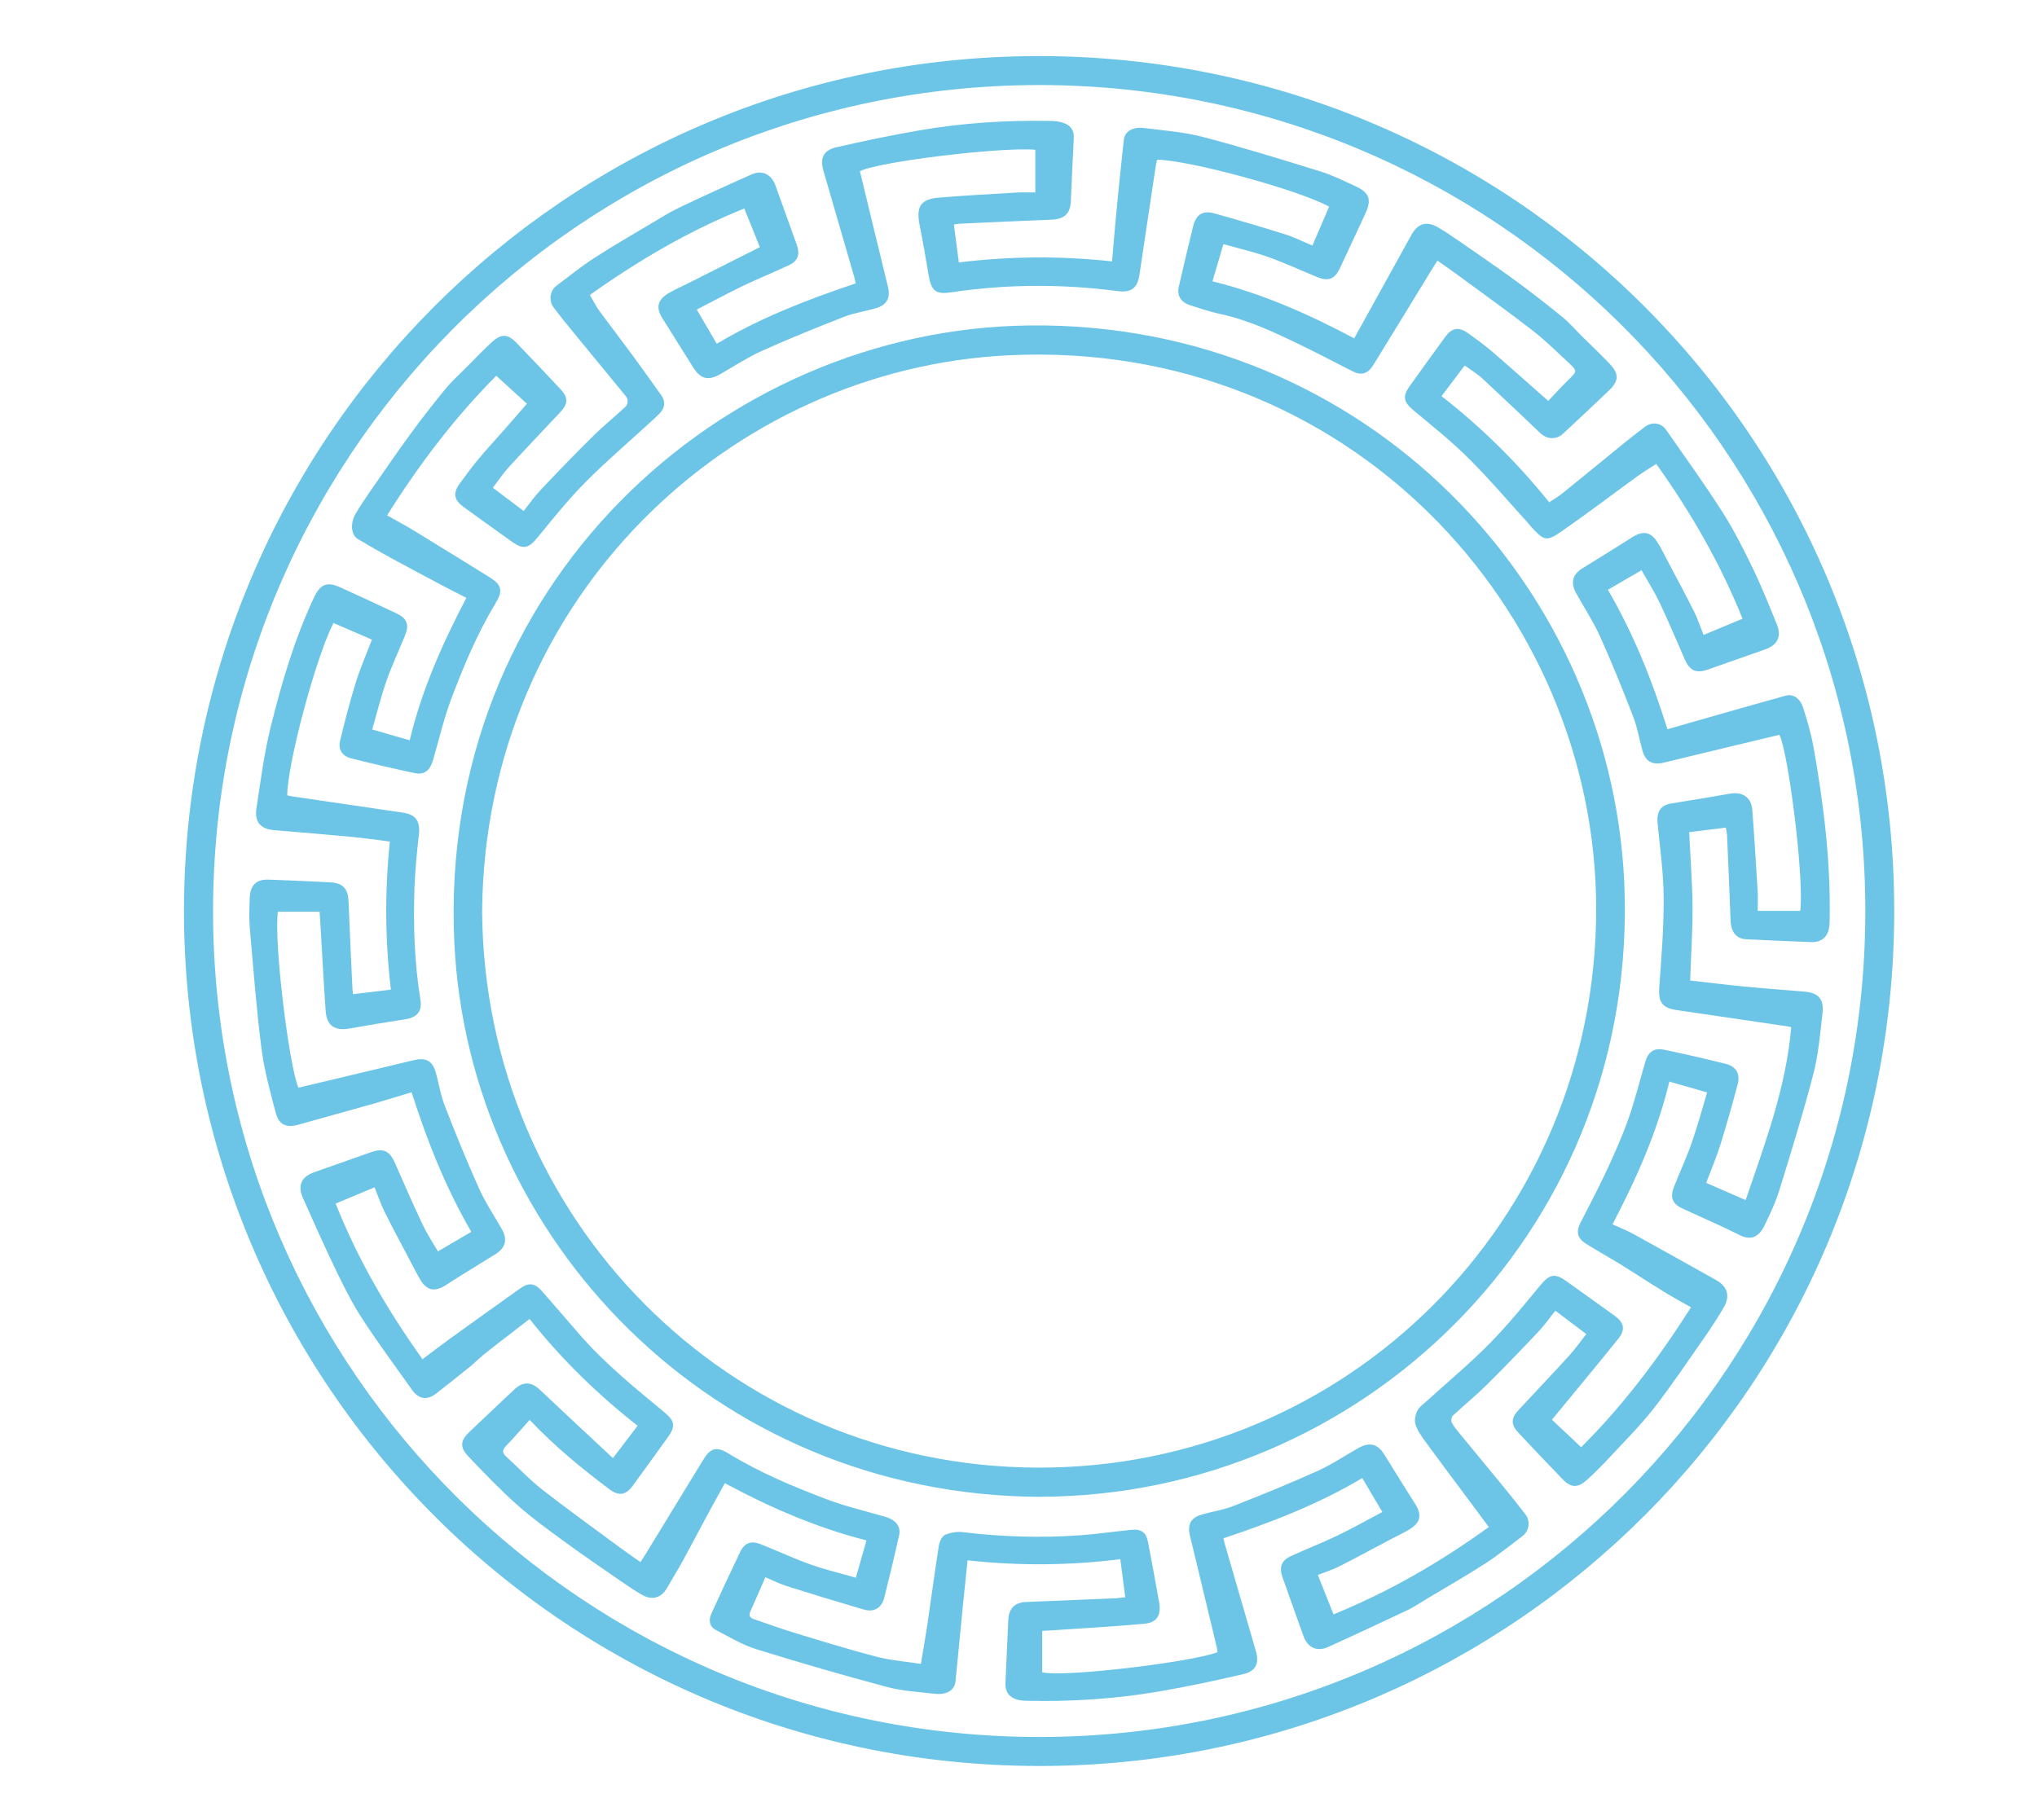 <?xml version="1.0" encoding="UTF-8"?>
<svg id="Layer_1" xmlns="http://www.w3.org/2000/svg" viewBox="0 0 214.59 191.74">
  <defs>
    <style>
      .cls-1 {
        fill: #6cc5e7;
      }
    </style>
  </defs>
  <path class="cls-1" d="M110.58,186.06c48.85-.53,88.92-40.13,88.97-90,.05-49.92-40.3-90.29-90.38-90.15-49.6.13-89.73,40.34-89.79,90.03,0,49.81,40.41,90.68,91.2,90.12ZM109.48,8.96c47.78.02,86.57,38.45,87.02,86.18.46,48.48-38.6,87.8-86.89,87.87-47.91.07-86.64-38.43-87.16-86.05C21.93,48.42,61.04,8.99,109.48,8.96Z"/>
  <path class="cls-1" d="M50.83,142.82c.83-.67,1.67-1.31,2.51-1.96.8-.62,1.61-1.25,2.45-1.89,3.4,4.29,7.19,7.96,11.38,11.25-.86,1.13-1.65,2.16-2.6,3.41-2.65-2.47-5.18-4.82-7.68-7.19-.89-.84-1.75-.92-2.64-.1-1.6,1.48-3.17,3-4.76,4.49-.98.92-1.09,1.63-.17,2.6,1.66,1.75,3.34,3.49,5.13,5.1,1.54,1.37,3.22,2.59,4.89,3.81,1.97,1.44,3.99,2.82,6,4.21.76.52,1.52,1.05,2.32,1.5,1.06.6,2.02.29,2.61-.74.54-.95,1.12-1.88,1.65-2.84.9-1.64,1.76-3.3,2.65-4.94.58-1.08,1.18-2.15,1.79-3.26,4.74,2.55,9.63,4.68,14.92,6.03-.37,1.28-.73,2.55-1.12,3.93-1.69-.49-3.28-.86-4.82-1.41-1.76-.63-3.46-1.43-5.2-2.12-1.01-.4-1.7-.15-2.16.8-1.03,2.15-2.04,4.32-3.03,6.49-.3.66-.26,1.36.45,1.74,1.4.73,2.78,1.57,4.27,2.03,4.56,1.42,9.15,2.75,13.77,3.98,1.63.44,3.36.53,5.05.72,1.25.14,2.07-.38,2.17-1.31.27-2.7.53-5.4.79-8.09.15-1.54.32-3.07.48-4.66,5.42.59,10.71.55,16.09-.12.18,1.36.35,2.66.52,4.01-.42.04-.73.09-1.04.11-3.14.13-6.28.26-9.43.39-1.16.05-1.79.69-1.85,1.85-.1,2.22-.2,4.44-.3,6.66-.04.91.33,1.49,1.19,1.76.38.12.79.14,1.19.14,4.6.1,9.18-.2,13.72-.97,3-.51,5.99-1.15,8.96-1.84,1.32-.3,1.69-1.15,1.33-2.4-1.1-3.79-2.2-7.58-3.3-11.37-.05-.18-.09-.37-.13-.54,5.08-1.7,10.01-3.59,14.63-6.35.7,1.19,1.38,2.34,2.11,3.58-1.63.86-3.18,1.74-4.79,2.51-1.61.77-3.28,1.41-4.89,2.16-.95.44-1.2,1.17-.85,2.15.74,2.09,1.48,4.18,2.23,6.26.44,1.22,1.43,1.67,2.6,1.14,2.8-1.27,5.59-2.57,8.37-3.89.7-.33,1.34-.78,2.01-1.18,2.07-1.24,4.16-2.43,6.19-3.74,1.35-.87,2.6-1.9,3.89-2.87.72-.54.87-1.58.31-2.3-.75-.98-1.52-1.95-2.3-2.9-1.55-1.89-3.11-3.77-4.66-5.66-.29-.36-.6-.71-.8-1.12-.09-.18-.02-.58.13-.72,1.13-1.06,2.34-2.04,3.45-3.13,1.9-1.88,3.75-3.8,5.58-5.74.63-.66,1.15-1.42,1.76-2.18,1.11.84,2.16,1.63,3.26,2.46-.64.81-1.18,1.59-1.82,2.29-1.77,1.94-3.58,3.84-5.36,5.76-.75.82-.76,1.49-.02,2.29,1.55,1.66,3.11,3.31,4.69,4.94.91.94,1.61.96,2.61.06.87-.79,1.69-1.63,2.49-2.49,1.54-1.66,3.16-3.27,4.55-5.06,1.88-2.43,3.6-4.99,5.36-7.51.69-.99,1.35-2.01,1.96-3.05.73-1.25.42-2.25-.82-2.94-2.89-1.61-5.77-3.24-8.67-4.83-.69-.38-1.44-.67-2.21-1.02,2.54-4.85,4.71-9.73,5.99-15.04,1.34.39,2.63.75,3.98,1.14-.55,1.83-1.02,3.58-1.62,5.29-.55,1.58-1.26,3.1-1.87,4.65-.44,1.11-.18,1.79.85,2.27,2.03.95,4.1,1.83,6.11,2.84,1.15.58,2.01.16,2.57-1.02.58-1.22,1.18-2.46,1.57-3.74,1.26-4.07,2.52-8.15,3.59-12.27.53-2.05.7-4.21.95-6.32.18-1.54-.4-2.19-1.9-2.32-2.16-.18-4.32-.34-6.47-.55-1.88-.18-3.76-.42-5.57-.62.09-2.69.27-5.25.25-7.81-.02-2.58-.23-5.16-.35-7.82,1.25-.16,2.52-.31,3.86-.48.05.32.12.57.13.82.13,3,.26,5.99.37,8.99.04,1.17.61,1.9,1.63,1.95,2.28.11,4.56.22,6.84.3,1.15.04,1.82-.57,1.94-1.73.03-.26.02-.52.03-.78.1-6.08-.64-12.09-1.71-18.07-.25-1.38-.65-2.75-1.08-4.09-.33-1.04-1.06-1.51-1.86-1.29-3.14.87-6.27,1.77-9.4,2.66-1.04.29-2.07.6-3.04.88-1.62-5.19-3.59-10.09-6.27-14.7,1.2-.7,2.33-1.36,3.54-2.06.64,1.14,1.34,2.24,1.9,3.4.92,1.95,1.76,3.94,2.62,5.92.56,1.28,1.21,1.59,2.51,1.13,2.01-.7,4.02-1.41,6.03-2.12,1.25-.44,1.71-1.35,1.21-2.58-.8-1.97-1.59-3.96-2.51-5.87-.99-2.04-2.01-4.09-3.23-6-1.89-2.96-3.94-5.8-5.95-8.68-.52-.75-1.48-.86-2.21-.32-.73.55-1.45,1.12-2.16,1.69-2.19,1.78-4.37,3.57-6.56,5.34-.42.34-.9.6-1.38.93-3.37-4.19-7.12-7.89-11.34-11.18.85-1.12,1.64-2.16,2.44-3.23.69.5,1.32.87,1.84,1.35,2.05,1.9,4.08,3.83,6.1,5.75.74.71,1.71.76,2.45.06,1.6-1.49,3.19-2.98,4.77-4.49,1.1-1.05,1.13-1.77.09-2.87-.97-1.02-1.99-1.98-2.99-2.97-.65-.65-1.26-1.36-1.97-1.94-1.58-1.29-3.19-2.54-4.83-3.75-2.02-1.48-4.09-2.89-6.14-4.31-.71-.49-1.42-.98-2.18-1.41-1.16-.66-2.08-.38-2.73.78-1.2,2.16-2.4,4.33-3.59,6.49-.82,1.48-1.63,2.95-2.46,4.45-4.76-2.53-9.63-4.7-14.93-6.01.39-1.32.76-2.6,1.15-3.92,1.66.47,3.24.83,4.75,1.37,1.71.61,3.36,1.37,5.04,2.07,1.27.53,1.93.28,2.51-.96.9-1.9,1.78-3.81,2.66-5.71.68-1.47.42-2.2-1.07-2.88-1.23-.56-2.46-1.18-3.74-1.57-4.07-1.26-8.15-2.52-12.27-3.6-2.02-.53-4.15-.69-6.24-.95-1.21-.15-2.04.37-2.13,1.24-.26,2.38-.51,4.76-.74,7.14-.18,1.86-.33,3.72-.5,5.67-5.44-.59-10.75-.55-16.14.11-.18-1.36-.34-2.66-.52-3.99.3-.04.47-.08.64-.09,3.2-.15,6.4-.3,9.6-.42,1.39-.05,2.02-.62,2.08-1.97.1-2.22.19-4.44.31-6.66.04-.78-.34-1.29-1-1.54-.47-.18-1.01-.24-1.52-.24-4.6-.08-9.18.21-13.71.99-2.95.51-5.88,1.12-8.79,1.79-1.36.31-1.74,1.15-1.36,2.46,1.09,3.73,2.17,7.47,3.25,11.2.07.24.11.49.15.68-5.09,1.71-10.02,3.61-14.63,6.36-.7-1.19-1.38-2.34-2.11-3.6,1.66-.86,3.26-1.72,4.89-2.51,1.61-.77,3.27-1.43,4.88-2.2.9-.43,1.12-1.14.77-2.11-.75-2.09-1.49-4.17-2.25-6.26-.43-1.18-1.4-1.66-2.52-1.16-2.55,1.13-5.09,2.29-7.61,3.49-.99.47-1.92,1.06-2.86,1.62-2.05,1.22-4.12,2.41-6.11,3.7-1.37.89-2.65,1.93-3.96,2.91-.71.53-.85,1.58-.3,2.31.62.82,1.27,1.63,1.92,2.42,1.8,2.2,3.62,4.4,5.42,6.6.16.2.37.4.43.64.05.23,0,.58-.14.72-1.13,1.06-2.34,2.04-3.45,3.13-1.9,1.87-3.75,3.79-5.58,5.73-.63.66-1.15,1.42-1.76,2.19-1.1-.83-2.15-1.62-3.25-2.45.59-.77,1.09-1.52,1.68-2.17,1.79-1.96,3.63-3.87,5.44-5.81.82-.88.83-1.53,0-2.41-1.53-1.64-3.07-3.26-4.63-4.88-.9-.93-1.58-.98-2.54-.12-.92.82-1.76,1.73-2.63,2.6-.77.78-1.6,1.51-2.29,2.35-1.29,1.57-2.55,3.18-3.75,4.83-1.46,2-2.85,4.04-4.26,6.07-.52.76-1.04,1.52-1.5,2.32-.56.98-.44,2.2.22,2.6,1.19.71,2.39,1.4,3.6,2.06,1.74.95,3.5,1.88,5.25,2.81.85.45,1.72.89,2.62,1.35-2.53,4.84-4.71,9.73-5.97,15.01-1.37-.4-2.63-.76-3.95-1.14.5-1.73.91-3.41,1.47-5.03.58-1.66,1.33-3.25,1.99-4.88.46-1.14.21-1.79-.9-2.32-1.98-.94-3.96-1.86-5.96-2.76-1.39-.62-2.07-.31-2.73,1.08-2.06,4.38-3.41,9-4.57,13.67-.69,2.79-1.05,5.66-1.49,8.51-.23,1.49.43,2.22,1.88,2.34,2.73.23,5.46.45,8.19.71,1.31.12,2.61.32,3.98.49-.54,5.24-.51,10.38.11,15.6-1.37.16-2.66.32-3.99.48-.03-.28-.05-.42-.06-.56-.14-3.06-.29-6.11-.41-9.17-.05-1.39-.58-1.99-1.98-2.06-2.13-.11-4.27-.2-6.4-.28-1.31-.05-1.97.55-2.03,1.89-.04,1.04-.08,2.08,0,3.12.37,4.25.69,8.51,1.23,12.74.29,2.3.91,4.57,1.51,6.82.34,1.28,1.12,1.6,2.38,1.25,2.72-.76,5.44-1.51,8.16-2.28,1.29-.37,2.56-.78,3.77-1.14,1.65,5.17,3.6,10.08,6.29,14.71-1.18.69-2.31,1.36-3.52,2.06-.54-.94-1.15-1.85-1.61-2.83-1.01-2.13-1.95-4.3-2.9-6.46-.58-1.32-1.23-1.63-2.57-1.15-1.98.7-3.96,1.4-5.95,2.1-1.34.47-1.78,1.4-1.19,2.71,1.17,2.63,2.34,5.25,3.59,7.84.83,1.71,1.69,3.41,2.73,4.99,1.65,2.53,3.45,4.95,5.2,7.42.68.96,1.57,1.09,2.51.36,1.2-.94,2.4-1.88,3.58-2.84.47-.38.89-.82,1.36-1.19ZM44.48,143.17c-3.71-5.21-6.82-10.55-9.12-16.36,1.35-.56,2.68-1.12,4.1-1.71.36.89.65,1.77,1.06,2.59.86,1.73,1.78,3.43,2.68,5.14.36.68.7,1.38,1.1,2.04.7,1.14,1.54,1.26,2.67.53,1.74-1.13,3.52-2.19,5.27-3.29,1.02-.64,1.24-1.52.64-2.58-.81-1.43-1.74-2.81-2.41-4.3-1.29-2.86-2.47-5.77-3.6-8.69-.44-1.12-.63-2.33-.95-3.5-.36-1.31-1.06-1.65-2.41-1.32-4.03.98-8.06,1.92-12.07,2.88-.96-2.12-2.62-15.4-2.16-18.54h4.39c.02.28.04.59.06.89.19,3.2.35,6.39.58,9.59.11,1.54.97,2.09,2.48,1.83,1.99-.35,3.98-.68,5.97-.99,1.18-.18,1.73-.84,1.53-2.05-.63-3.89-.76-7.8-.63-11.73.07-1.9.26-3.8.47-5.69.15-1.42-.33-2.1-1.75-2.3-3.91-.57-7.81-1.14-11.72-1.72-.14-.02-.27-.06-.4-.09.02-3.37,3-14.51,4.87-18.16,1.33.57,2.66,1.15,4.05,1.75-.57,1.51-1.21,2.96-1.68,4.46-.63,2.03-1.17,4.1-1.67,6.17-.23.95.22,1.65,1.19,1.89,2.21.55,4.42,1.07,6.65,1.54,1.04.22,1.63-.26,1.95-1.37.62-2.13,1.12-4.3,1.89-6.37,1.33-3.53,2.79-7.01,4.75-10.25.75-1.24.55-1.88-.68-2.64-2.64-1.63-5.28-3.27-7.93-4.89-.91-.55-1.85-1.05-2.87-1.63,3.37-5.37,7.14-10.33,11.5-14.71,1.16,1.06,2.24,2.04,3.23,2.95-.9,1.04-1.71,1.97-2.52,2.89-.84.95-1.7,1.88-2.51,2.85-.72.86-1.39,1.76-2.05,2.67-.75,1.04-.6,1.74.44,2.49,1.7,1.22,3.4,2.46,5.11,3.67,1.17.83,1.74.64,2.65-.48,1.62-1.98,3.23-3.99,5.02-5.8,2.18-2.2,4.55-4.22,6.84-6.32.34-.31.68-.62,1-.95.59-.6.64-1.27.15-1.95-.99-1.38-1.97-2.77-2.97-4.13-1.16-1.58-2.36-3.13-3.52-4.71-.37-.51-.65-1.08-1.01-1.69,5.09-3.62,10.41-6.76,16.27-9.11.54,1.35,1.07,2.67,1.64,4.07-.44.22-.87.44-1.29.65-2.13,1.07-4.26,2.15-6.39,3.22-.67.34-1.36.63-2,1.02-1.14.71-1.28,1.53-.56,2.65,1.08,1.7,2.13,3.42,3.21,5.12.82,1.29,1.62,1.45,2.97.66,1.42-.83,2.81-1.73,4.3-2.4,2.83-1.27,5.71-2.44,8.61-3.57,1.09-.43,2.28-.59,3.41-.93,1.16-.34,1.51-1.11,1.23-2.26-1-4.06-1.97-8.12-2.95-12.16,1.86-.99,14.88-2.58,18.48-2.26v4.5c-.62,0-1.25-.03-1.87,0-2.76.17-5.53.31-8.29.54-1.92.16-2.41.95-2.04,2.84.36,1.81.67,3.63.98,5.45.27,1.55.77,1.92,2.29,1.7,5.86-.88,11.73-.91,17.6-.14,1.43.19,2.09-.31,2.3-1.74.56-3.76,1.12-7.53,1.69-11.29.04-.28.11-.55.16-.81,3.31.02,14.82,3.14,18.13,4.94-.58,1.34-1.16,2.69-1.76,4.1-1-.41-1.9-.87-2.85-1.17-2.47-.78-4.95-1.51-7.45-2.21-1.23-.35-1.95.09-2.26,1.33-.53,2.13-1.03,4.26-1.52,6.4-.21.92.23,1.63,1.17,1.93,1.04.33,2.08.69,3.15.92,2.96.63,5.67,1.9,8.37,3.21,1.89.91,3.75,1.89,5.62,2.84.92.47,1.61.28,2.19-.67,2.07-3.36,4.12-6.72,6.18-10.09.16-.27.34-.53.57-.9.74.52,1.44,1,2.13,1.51,2.64,1.94,5.31,3.85,7.9,5.86,1.34,1.04,2.55,2.24,3.79,3.39.94.88.9.9-.01,1.79-.76.74-1.48,1.54-2.14,2.23-2.03-1.79-3.95-3.51-5.9-5.19-.81-.69-1.67-1.32-2.54-1.94-1.01-.71-1.71-.58-2.43.41-1.25,1.72-2.5,3.44-3.73,5.17-.78,1.09-.62,1.69.4,2.54,1.97,1.64,3.98,3.24,5.79,5.04,2.18,2.16,4.17,4.52,6.24,6.79.12.13.21.27.33.4,1.43,1.55,1.63,1.65,3.37.44,2.67-1.85,5.25-3.83,7.88-5.73.6-.44,1.24-.82,1.97-1.29,3.68,5.15,6.77,10.53,9.09,16.31-1.36.57-2.68,1.12-4.11,1.71-.34-.85-.6-1.67-.98-2.43-.89-1.78-1.83-3.53-2.76-5.29-.36-.69-.7-1.39-1.11-2.04-.71-1.14-1.54-1.25-2.67-.53-1.74,1.12-3.52,2.19-5.27,3.29-1.02.64-1.23,1.51-.64,2.58.86,1.54,1.83,3.02,2.55,4.62,1.25,2.78,2.39,5.61,3.49,8.46.43,1.12.62,2.33.95,3.5.33,1.21,1.08,1.58,2.3,1.28,4.05-.99,8.11-1.95,12.13-2.92.91,1.65,2.63,15.04,2.2,18.55h-4.48c0-.68.03-1.34,0-1.99-.18-2.88-.35-5.75-.57-8.63-.1-1.33-1.02-1.96-2.34-1.73-2.07.36-4.15.71-6.23,1.04-1.08.18-1.53.86-1.41,2.07.25,2.61.63,5.23.64,7.84.02,3.13-.23,6.27-.46,9.4-.12,1.6.27,2.23,1.87,2.46,3.88.56,7.76,1.14,11.64,1.71.11.02.22.05.39.09-.54,6.34-2.75,12.2-4.8,18.21-1.45-.63-2.79-1.21-4.16-1.81.53-1.4,1.09-2.72,1.52-4.09.65-2.09,1.24-4.19,1.8-6.31.29-1.11-.18-1.88-1.29-2.15-2.13-.53-4.26-1.02-6.41-1.47-1.13-.24-1.73.2-2.05,1.32-.59,2.01-1.09,4.06-1.79,6.03-.66,1.87-1.49,3.69-2.32,5.49-.85,1.82-1.8,3.6-2.71,5.39-.48.94-.32,1.63.6,2.21,1.22.76,2.48,1.46,3.7,2.21,1.47.91,2.91,1.87,4.39,2.77.95.59,1.93,1.12,2.96,1.71-3.4,5.35-7.13,10.32-11.57,14.74-1.13-1.06-2.19-2.06-3.08-2.9,2.39-2.91,4.73-5.71,7.01-8.55.77-.96.57-1.71-.43-2.42-1.7-1.22-3.4-2.45-5.11-3.66-1.18-.84-1.75-.66-2.66.43-1.74,2.11-3.47,4.24-5.38,6.18-2.09,2.12-4.4,4.04-6.61,6.05-.36.33-.81.63-1.01,1.05-.2.42-.32,1.01-.18,1.43.21.64.62,1.23,1.03,1.79,1.53,2.09,3.09,4.17,4.64,6.25.67.89,1.33,1.79,2.05,2.76-5.15,3.72-10.51,6.82-16.36,9.2-.54-1.37-1.08-2.71-1.65-4.15.79-.31,1.56-.55,2.27-.91,1.8-.91,3.57-1.88,5.35-2.82.66-.35,1.34-.66,1.98-1.04,1.25-.75,1.4-1.55.62-2.77-1.1-1.72-2.16-3.47-3.25-5.2-.66-1.06-1.55-1.28-2.65-.66-1.46.82-2.86,1.77-4.37,2.45-2.91,1.31-5.87,2.52-8.84,3.68-1.09.43-2.28.59-3.41.93-1.11.33-1.45,1.08-1.17,2.21.95,3.92,1.89,7.84,2.83,11.77.04.16.05.33.07.49-2.41.99-15.87,2.67-18.47,2.13v-4.37c.32-.02.63-.03.93-.05,3.28-.22,6.56-.4,9.83-.7,1.34-.12,1.8-.92,1.56-2.26-.37-2.1-.76-4.2-1.16-6.3-.2-1.08-.69-1.45-1.83-1.33-1.78.18-3.55.44-5.33.57-4.12.29-8.24.17-12.34-.33-.62-.08-1.32.04-1.89.28-.32.14-.58.7-.65,1.11-.44,2.79-.81,5.59-1.22,8.39-.2,1.33-.44,2.66-.68,4.1-1.6-.25-3.16-.37-4.65-.75-2.98-.78-5.93-1.69-8.88-2.59-1.35-.41-2.67-.91-4.01-1.36-.43-.14-.64-.35-.42-.83.53-1.18,1.04-2.37,1.58-3.6.79.33,1.51.7,2.27.94,2.69.85,5.39,1.67,8.09,2.46,1.09.32,1.88-.15,2.17-1.26.55-2.18,1.07-4.37,1.56-6.56.21-.92-.37-1.63-1.42-1.94-2.07-.6-4.19-1.09-6.2-1.85-3.55-1.35-7.06-2.81-10.32-4.81-1.3-.79-1.93-.62-2.7.65-2.01,3.29-4.02,6.58-6.03,9.87-.16.27-.34.53-.58.9-.68-.48-1.34-.92-1.97-1.39-2.8-2.07-5.62-4.1-8.37-6.24-1.35-1.06-2.54-2.33-3.81-3.49-.49-.45-.36-.76.06-1.19.84-.86,1.62-1.79,2.42-2.67,2.7,2.85,5.5,5.13,8.39,7.3,1.03.77,1.75.63,2.49-.39,1.23-1.7,2.47-3.39,3.69-5.1.83-1.15.7-1.72-.38-2.61-3.08-2.55-6.19-5.07-8.84-8.09-1.36-1.56-2.7-3.14-4.07-4.69-.78-.87-1.39-.91-2.34-.23-2.48,1.77-4.96,3.54-7.44,5.33-.92.67-1.82,1.36-2.83,2.12Z"/>
  <path class="cls-1" d="M109.6,157.7c33.75-.08,62.29-27.56,61.56-63.2-.66-32.45-27.26-60.62-62.72-60.21-32.56.37-62.31,27.52-60.58,64.95,1.44,31.16,27.13,58.33,61.74,58.47ZM106.33,37.43c35.7-1.69,61.78,26.81,61.82,58.26.04,32.92-26.32,59.07-58.9,58.94-32.44-.13-58.28-26.21-58.46-58.7.33-32.87,26.06-57.11,55.54-58.5Z"/>
</svg>